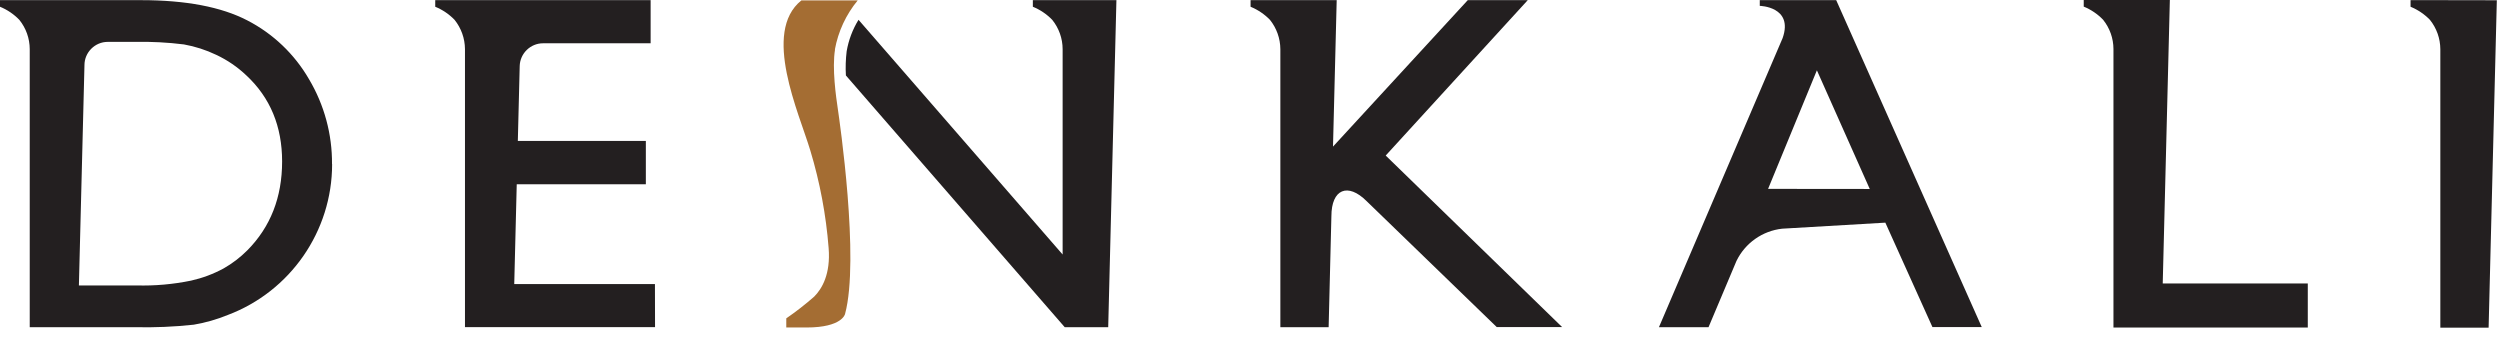 <svg width="295" height="40" viewBox="0 0 295 40" fill="none" xmlns="http://www.w3.org/2000/svg">
<g clip-path="url(#clip0_774_55)">
<path d="M255.202 33.446L256.042 0.002H245.88V0.781C246.739 1.132 247.516 1.659 248.161 2.326C248.951 3.304 249.384 4.523 249.388 5.779V38.653H272.319V33.446H255.202Z" fill="#231F20"/>
<path d="M287.941 0.018H284.445V0.796C285.306 1.149 286.085 1.675 286.732 2.342C287.519 3.321 287.951 4.539 287.959 5.795V38.668H293.657L294.626 0.03L287.941 0.018Z" fill="#231F20"/>
<path d="M33.29 19.049C33.29 23.276 31.924 26.77 29.193 29.53C28.359 30.37 27.414 31.093 26.384 31.676C25.181 32.328 23.893 32.812 22.557 33.111C20.438 33.548 18.275 33.74 16.111 33.682H9.31L9.966 7.715V7.684C9.966 6.18 11.204 4.942 12.708 4.942H15.928C17.86 4.902 19.793 5.003 21.711 5.243C23.028 5.48 24.306 5.892 25.514 6.47C26.828 7.085 28.033 7.909 29.083 8.911C31.888 11.527 33.29 14.911 33.29 19.061M39.178 19.367C39.204 15.845 38.267 12.381 36.467 9.352C34.751 6.381 32.215 3.965 29.163 2.397C26.104 0.815 21.94 0.022 16.67 0.018H0V0.796C0.859 1.148 1.636 1.674 2.281 2.342C3.071 3.32 3.504 4.538 3.508 5.795V38.607H15.897C18.225 38.662 20.555 38.564 22.87 38.312C24.245 38.079 25.59 37.694 26.881 37.166C34.269 34.382 39.188 27.274 39.19 19.38" fill="#231F20"/>
<path d="M77.283 33.516H60.681L60.975 21.747H76.21V16.632H61.104L61.325 7.8C61.358 6.313 62.59 5.107 64.078 5.108H76.774V0.018H51.358V0.796C52.218 1.148 52.995 1.674 53.64 2.342C54.426 3.321 54.858 4.539 54.867 5.795V38.601H77.295L77.283 33.516Z" fill="#231F20"/>
<path d="M98.515 5.845C98.904 3.715 99.831 1.719 101.208 0.049H94.56C89.886 3.802 94.296 13.345 95.615 17.755C96.75 21.505 97.476 25.367 97.779 29.273C98.025 32.339 96.994 34.081 96.075 35.001C95.029 35.92 93.929 36.777 92.781 37.565V38.644H95.173C99.411 38.644 99.718 37.043 99.718 37.043C101.453 30.598 99.061 14.204 98.859 12.824C98.656 11.444 98.166 8.065 98.534 5.845" fill="#A46D33"/>
<path d="M125.372 0.018H121.876V0.796C122.738 1.147 123.517 1.674 124.164 2.342C124.954 3.32 125.387 4.538 125.39 5.795V30.033L101.306 2.336C100.607 3.472 100.132 4.731 99.907 6.046C99.792 6.995 99.76 7.951 99.816 8.904L125.636 38.607H130.769L131.738 0.018H125.372Z" fill="#231F20"/>
<path d="M184.329 38.594L163.513 18.355L180.275 0.018H173.197L157.294 17.3L157.73 0.018H151.063H147.567V0.796C148.428 1.149 149.207 1.675 149.855 2.342C150.641 3.321 151.074 4.539 151.082 5.795V38.607H156.779L157.104 25.525C157.104 22.317 159.036 21.502 161.281 23.753L176.614 38.594H184.329Z" fill="#231F20"/>
<path d="M208.634 22.287L214.393 8.297L220.631 22.299L208.634 22.287ZM216.669 0.012H207.653V0.692C207.653 0.692 211.652 0.772 210.352 4.489L195.755 38.607H201.606L204.905 30.787C205.928 28.682 207.964 27.244 210.29 26.985L222.47 26.273L228.027 38.595H233.847L216.669 0.012Z" fill="#231F20"/>
</g>
<defs>
<clipPath id="clip0_774_55">
<rect width="295" height="39.252" fill="white"/>
</clipPath>
</defs>
</svg>
